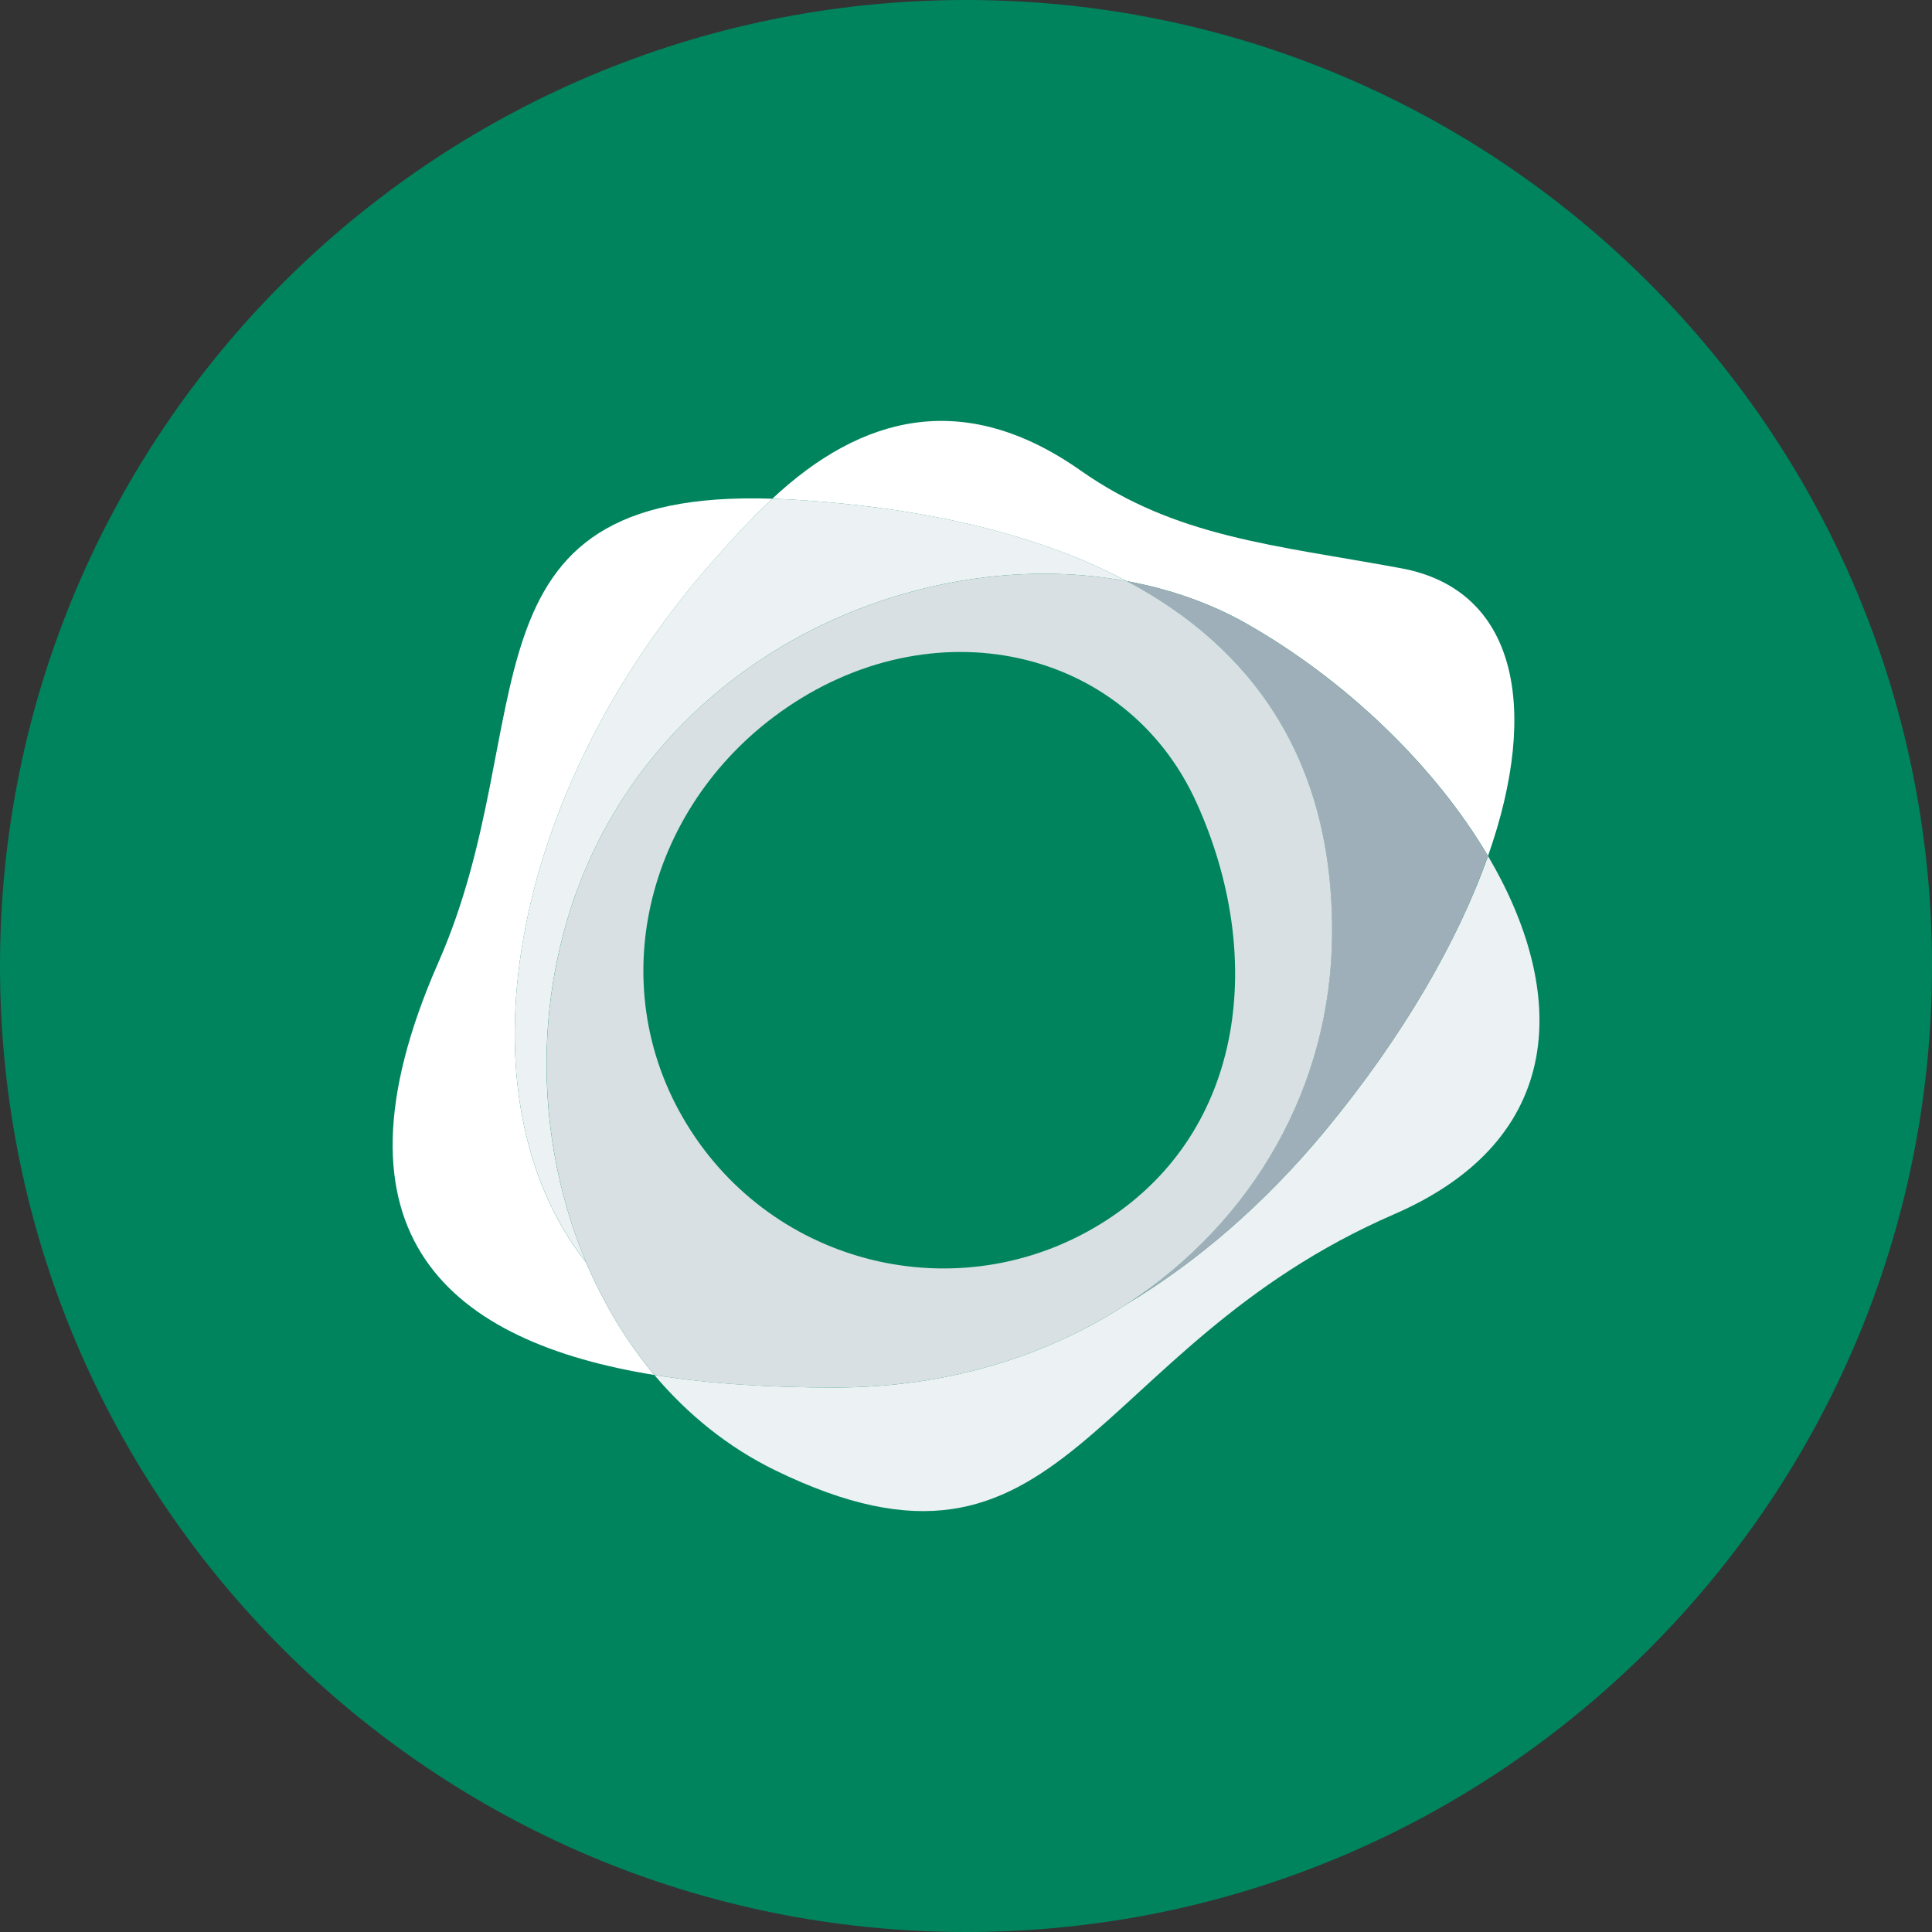 <svg width="100%" height="100%" viewBox="0 0 16 16" fill="none" 
  xmlns="http://www.w3.org/2000/svg">
  <rect x="0" y="0" width="16" height="16" fill="#333333" stroke="none"/>
  <path d="M8 16C12.418 16 16 12.418 16 8C16 3.582 12.418 0 8 0C3.582 0 0 3.582 0 8C0 12.418 3.582 16 8 16Z" fill="url(#paint0_linear)" class="icon-background"/>
  <path fill-rule="evenodd" clip-rule="evenodd" d="M5.891 4.662C6.073 4.455 6.238 4.278 6.397 4.13C3.724 4.043 4.502 5.99 3.631 7.969C2.628 10.248 3.749 11.116 5.419 11.387C5.188 11.111 4.999 10.796 4.855 10.457C3.772 9.083 4.208 6.579 5.891 4.662Z" fill="white" class="icon-content"/>
  <path fill-rule="evenodd" clip-rule="evenodd" d="M12.323 7.089C12.074 7.795 11.617 8.587 10.972 9.367C10.469 9.974 9.91 10.452 9.333 10.799C8.666 11.234 7.838 11.491 6.913 11.491C6.395 11.491 5.885 11.462 5.419 11.387C5.695 11.714 6.03 11.986 6.419 12.176C8.836 13.354 8.988 11.166 11.545 10.056C12.981 9.433 12.986 8.214 12.323 7.089Z" fill="#ECF1F3" class="icon-content"/>
  <path fill-rule="evenodd" clip-rule="evenodd" d="M9.332 4.813C9.689 4.878 10.027 4.996 10.33 5.169C11.141 5.631 11.881 6.339 12.323 7.089C12.758 5.853 12.555 4.882 11.603 4.706C10.556 4.513 9.738 4.451 8.951 3.898C7.982 3.216 7.133 3.441 6.396 4.13C6.448 4.132 6.502 4.134 6.556 4.137C7.578 4.198 8.554 4.399 9.332 4.813Z" fill="white" class="icon-content"/>
  <path fill-rule="evenodd" clip-rule="evenodd" d="M5.891 4.661C4.208 6.579 3.772 9.082 4.855 10.456C4.368 9.306 4.402 7.872 5.088 6.726C6 5.201 7.83 4.536 9.332 4.813C8.554 4.398 7.579 4.198 6.557 4.137C6.502 4.134 6.449 4.132 6.397 4.13C6.238 4.278 6.073 4.454 5.891 4.661Z" fill="#ECF1F3" class="icon-content"/>
  <path fill-rule="evenodd" clip-rule="evenodd" d="M10.329 5.169C10.027 4.996 9.688 4.878 9.332 4.813C10.357 5.358 11.039 6.274 11.031 7.733C11.024 8.999 10.375 10.118 9.333 10.799C9.91 10.453 10.469 9.974 10.972 9.367C11.618 8.587 12.074 7.795 12.322 7.089C11.88 6.339 11.141 5.631 10.329 5.169Z" fill="#9FAFB9" class="icon-content"/>
  <path fill-rule="evenodd" clip-rule="evenodd" d="M9.164 10.105C8.007 10.854 6.464 10.52 5.718 9.359C4.971 8.197 5.34 6.701 6.461 5.898C7.714 5 9.322 5.354 9.908 6.645C10.479 7.903 10.321 9.356 9.164 10.105ZM9.333 4.813C7.831 4.536 6 5.201 5.088 6.726C4.403 7.871 4.369 9.306 4.855 10.456C4.999 10.796 5.188 11.112 5.42 11.387C5.886 11.463 6.395 11.491 6.913 11.491C7.839 11.491 8.666 11.234 9.333 10.799C10.376 10.118 11.025 8.999 11.032 7.733C11.04 6.274 10.357 5.358 9.333 4.813Z" fill="#D8E0E3" class="icon-content"/>
  <defs>
    <linearGradient id="paint0_linear" x1="8" y1="0" x2="8" y2="16" gradientUnits="userSpaceOnUse">
      <stop stop-color="#00845D"/>
      <stop offset="1" stop-color="#00845D"/>
    </linearGradient>
  </defs>
</svg>
